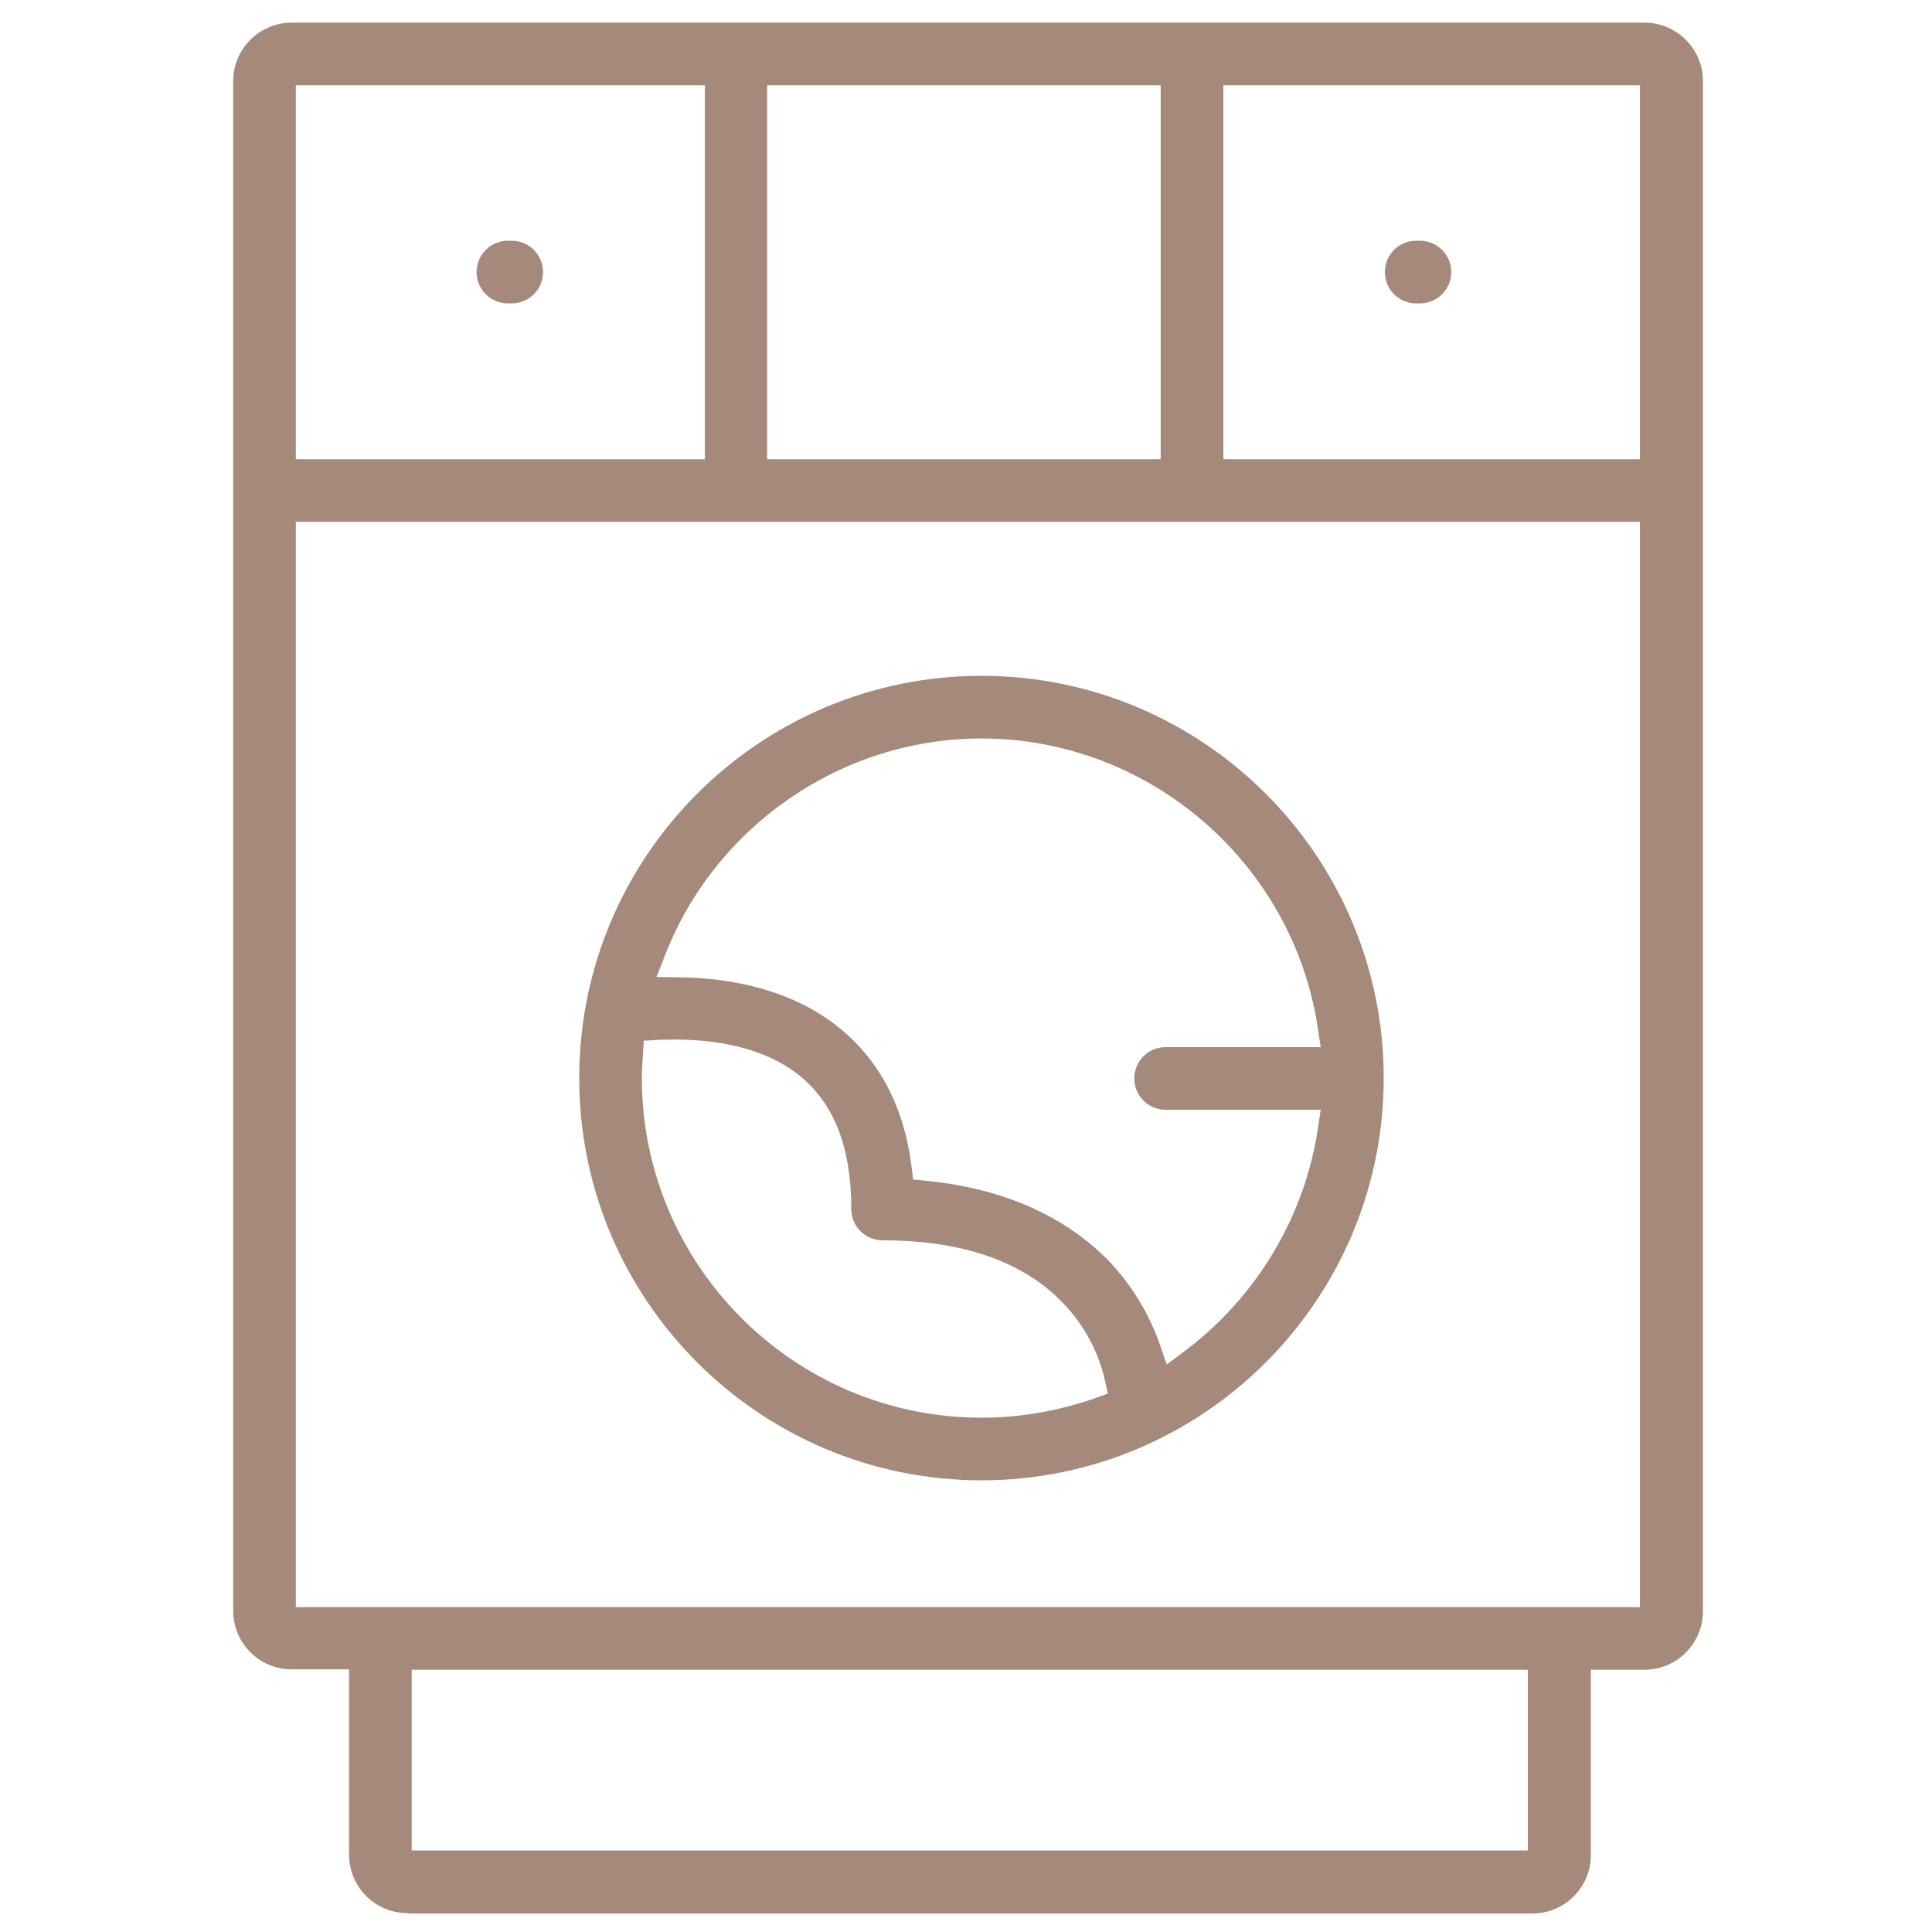<?xml version="1.0" encoding="utf-8"?>
<!-- Generator: Adobe Illustrator 24.2.1, SVG Export Plug-In . SVG Version: 6.00 Build 0)  -->
<svg version="1.1" id="Capa_1" xmlns="http://www.w3.org/2000/svg" xmlns:xlink="http://www.w3.org/1999/xlink" x="0px" y="0px"
	 viewBox="0 0 512 512" style="enable-background:new 0 0 512 512;" xml:space="preserve">
<style type="text/css">
	.st0{fill:#a58a7c;}
</style>
<path class="st0" d="M108,507c-8.5,0-15.5-6.9-15.5-15.5v-49.1H77.3c-8.5,0-15.5-6.9-15.5-15.5V21.5C61.8,12.9,68.8,6,77.3,6h358.5
	c8.5,0,15.5,6.9,15.5,15.5V427c0,8.5-6.9,15.5-15.5,15.5h-14.2v49.1c0,8.5-6.9,15.5-15.5,15.5H108z M109.1,490.4h295.8v-47.9H109.1
	V490.4z M78.4,425.9h356.2V138.3H78.4V425.9z M324.2,121.7h110.4V22.6H324.2V121.7z M203.3,121.7h104.3V22.6H203.3V121.7z
	 M78.4,121.7h108.4V22.6H78.4V121.7z"/>
<path class="st0" d="M260.1,392.3c-58.8,0-106.6-47.8-106.6-106.6c0-58.8,47.8-106.6,106.6-106.6c58.8,0,106.6,47.8,106.6,106.6
	C366.7,344.5,318.9,392.3,260.1,392.3z M179,275.5c-1.6,0-3.3,0-4.9,0.1l-3.5,0.2l-0.2,3.5c-0.2,2.4-0.3,4.5-0.3,6.4
	c0,49.6,40.4,90,90,90c10.3,0,20.5-1.8,30.2-5.2l3.3-1.2l-0.8-3.5c-1.7-7.7-5.7-15-11.3-20.7c-10.6-10.9-26.6-16.4-47.6-16.4
	c-4.6,0-8.3-3.7-8.3-8.3c0-16.1-4.4-27.6-13.4-35.1C202.4,277.2,188.7,275.5,179,275.5z M260.1,195.7c-37,0-70.7,23.2-84,57.8
	l-2.1,5.4l5.8,0.1c12.2,0.1,29.6,2.6,43,13.7c10.5,8.7,16.9,21,18.8,36.7l0.4,3.2l3.2,0.3c25.3,2.4,40.2,12.7,48.3,20.9
	c6.2,6.4,11,14.2,13.9,22.6l1.8,5.2l4.4-3.3c19.3-14.3,32.3-36,35.7-59.6l0.7-4.6h-41.1c-4.6,0-8.3-3.7-8.3-8.3
	c0-4.6,3.7-8.3,8.3-8.3h41.1l-0.7-4.6C342.9,228.8,304.6,195.7,260.1,195.7z"/>
<path class="st0" d="M134.6,80.4c-4.6,0-8.3-3.7-8.3-8.3c0-4.6,3.7-8.3,8.3-8.3h1c4.6,0,8.3,3.7,8.3,8.3c0,4.6-3.7,8.3-8.3,8.3
	H134.6z"/>
<path class="st0" d="M375.3,80.4c-4.6,0-8.3-3.7-8.3-8.3c0-4.6,3.7-8.3,8.3-8.3h1c4.6,0,8.3,3.7,8.3,8.3c0,4.6-3.7,8.3-8.3,8.3
	H375.3z"/>
</svg>
